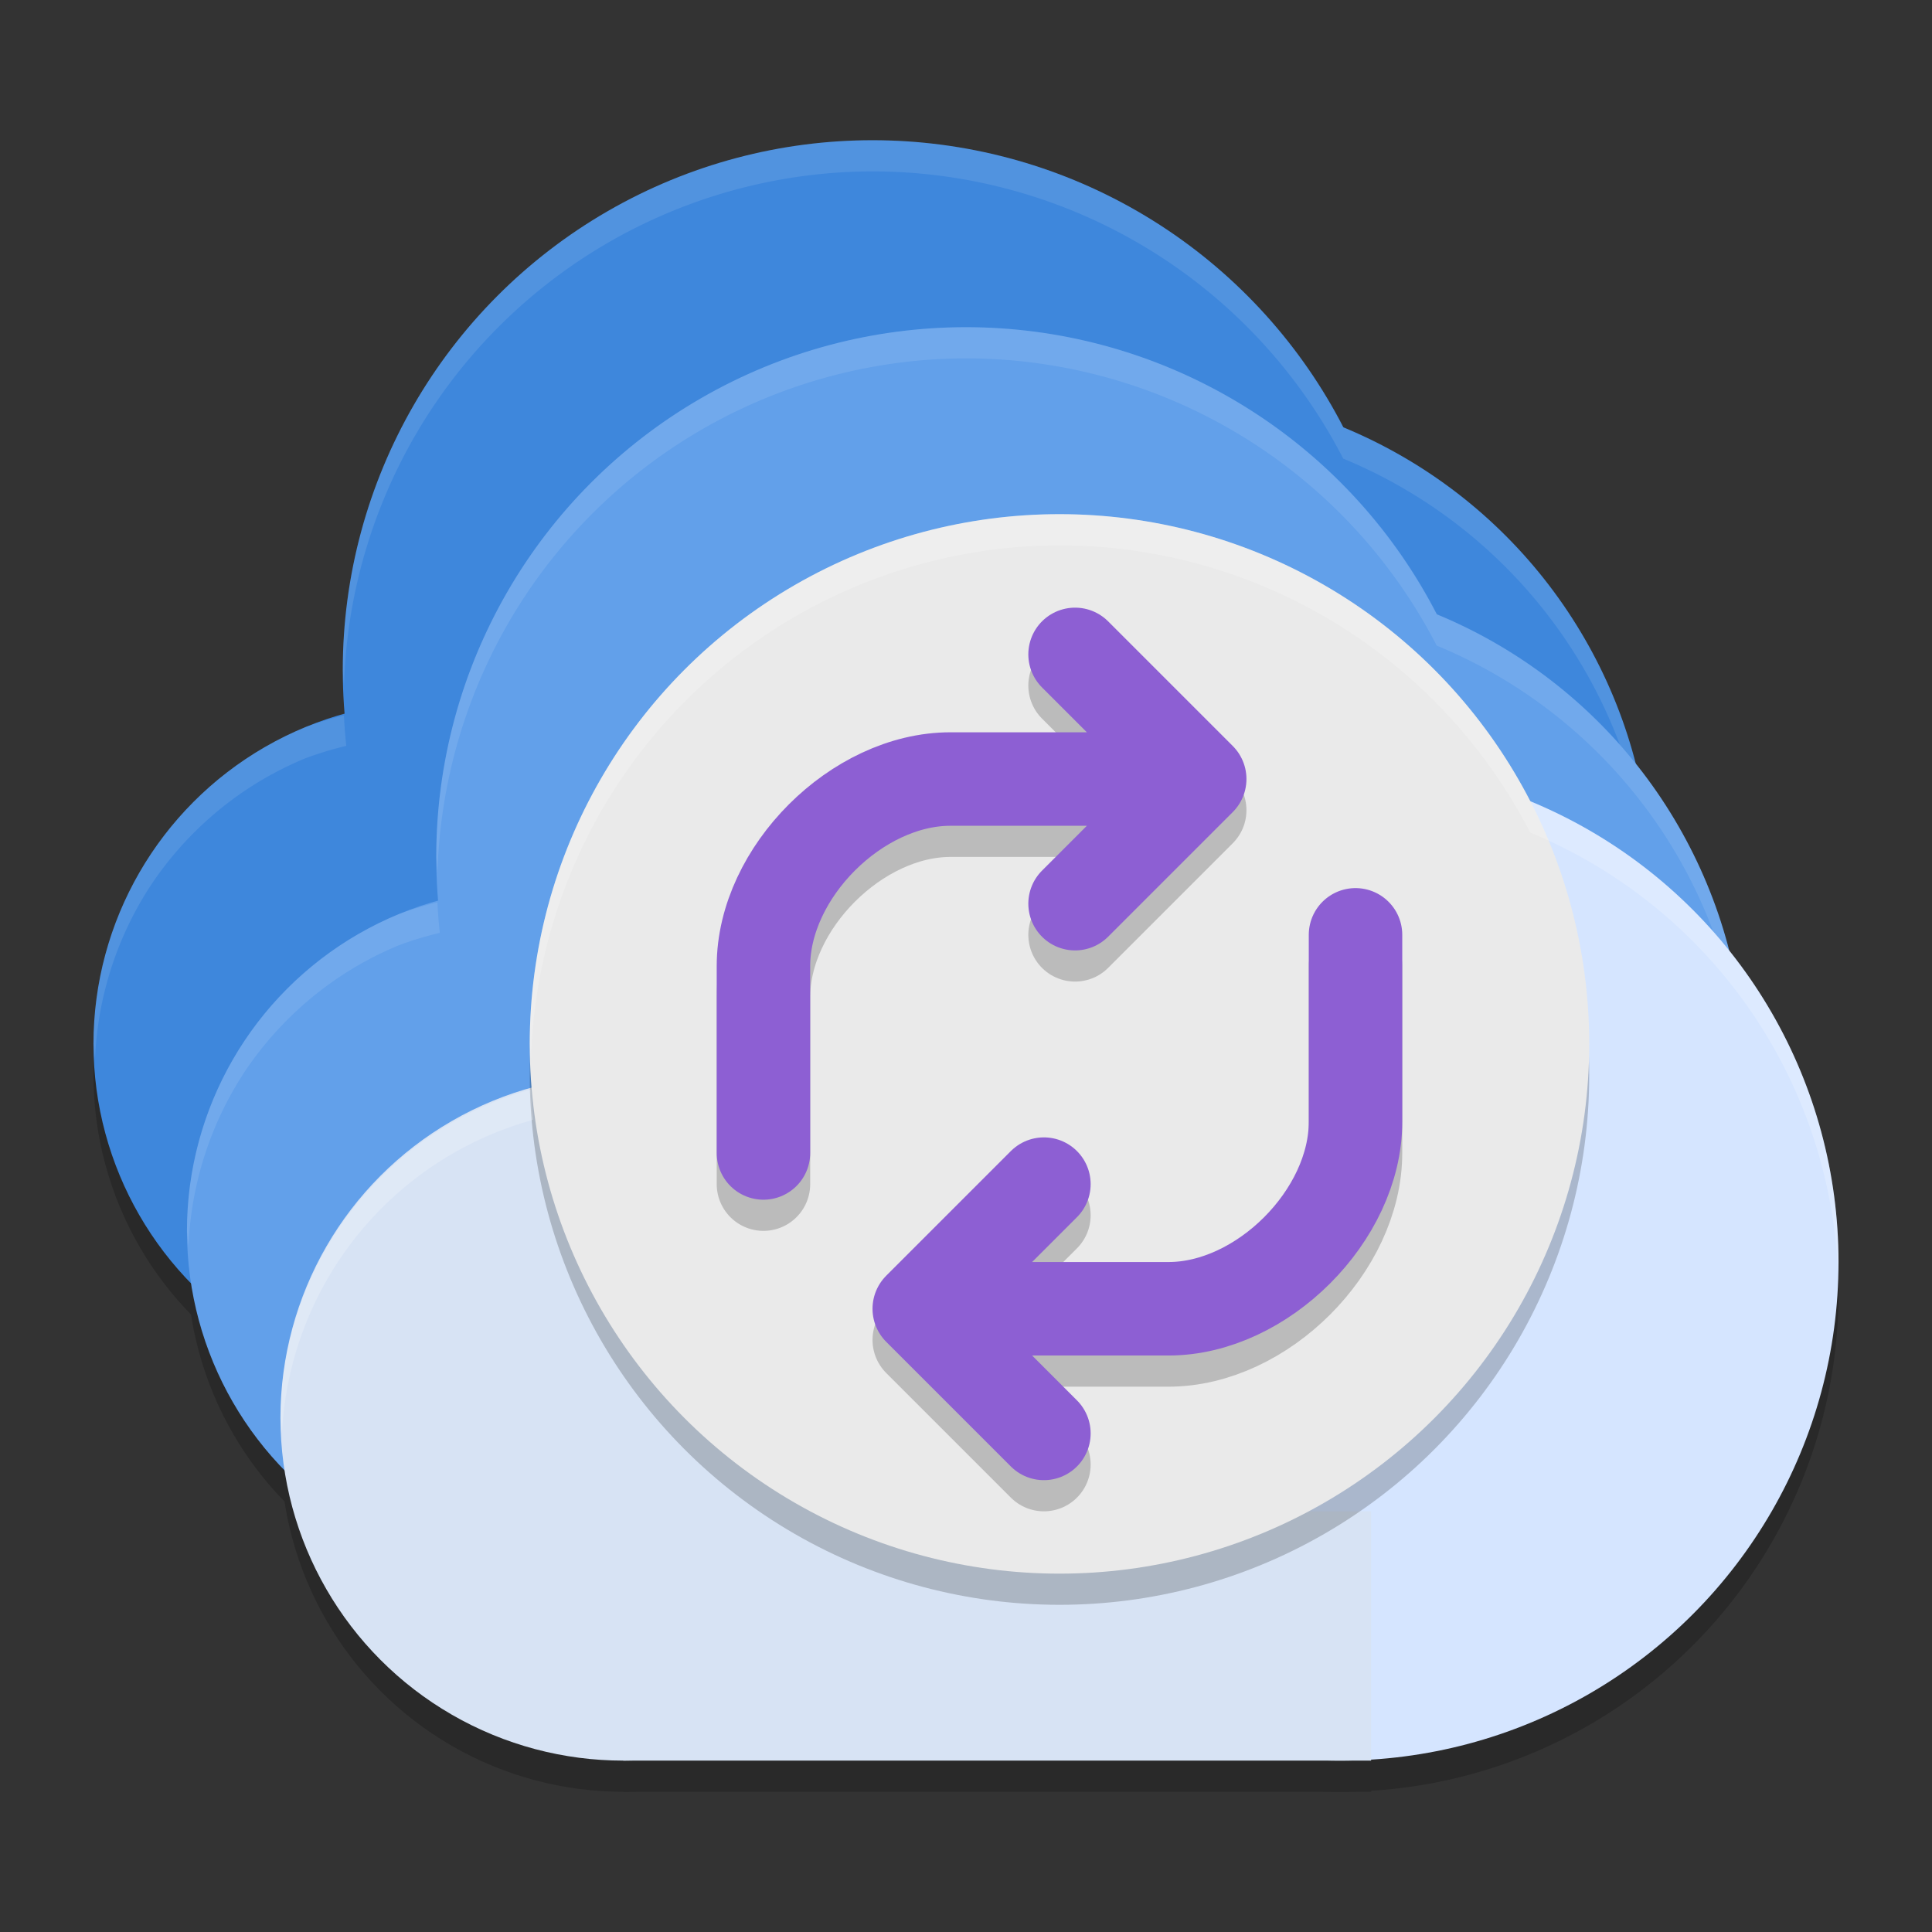 <?xml version="1.0" encoding="UTF-8" standalone="no"?>
<svg
   width="62"
   height="62"
   version="1"
   id="svg16"
   sodipodi:docname="com.hunterwittenborn.Celeste.svg"
   inkscape:version="1.4.2 (unknown)"
   xmlns:inkscape="http://www.inkscape.org/namespaces/inkscape"
   xmlns:sodipodi="http://sodipodi.sourceforge.net/DTD/sodipodi-0.dtd"
   xmlns="http://www.w3.org/2000/svg"
   xmlns:svg="http://www.w3.org/2000/svg">
  <rect width="100%" height="100%" fill="#333333" stroke="none"/>
  <defs
     id="defs16" />
  <sodipodi:namedview
     id="namedview16"
     pagecolor="#ffffff"
     bordercolor="#000000"
     borderopacity="0.25"
     inkscape:showpageshadow="2"
     inkscape:pageopacity="0.0"
     inkscape:pagecheckerboard="0"
     inkscape:deskcolor="#d1d1d1"
     inkscape:zoom="11.921875"
     inkscape:cx="32"
     inkscape:cy="32"
     inkscape:current-layer="svg16" />
  <g
     id="g16"
     transform="translate(-1,-1.5)">
    <g
       style="opacity:0.2"
       transform="translate(0,1)"
       id="g4">
      <circle
         cx="15"
         cy="35"
         r="11"
         id="circle1" />
      <circle
         cx="18"
         cy="41"
         r="11"
         id="circle2" />
      <circle
         cx="21"
         cy="47"
         r="11"
         id="circle3" />
      <circle
         cx="44"
         cy="42"
         r="16"
         id="circle4"
         style="fill:#000000;fill-opacity:1" />
      <path
         d="m 21,58 v -8 h 24 v 8 z"
         id="path4" />
    </g>
    <g
       transform="matrix(2,0,0,2,-6,-10)"
       id="g7">
      <circle
         style="fill:#3e87dc"
         cx="10.5"
         cy="22.5"
         r="5.5"
         id="circle5" />
      <circle
         style="fill:#3e87dc"
         cx="22"
         cy="20"
         r="8"
         id="circle6" />
      <circle
         style="fill:#3e87dc"
         cx="17.5"
         cy="16.5"
         r="8.5"
         id="circle7" />
    </g>
    <path
       style="opacity:0.1;fill:#ffffff"
       d="M 29,6 A 17,17 0 0 0 12,23 17,17 0 0 0 12.039,23.498 17,17 0 0 1 29,7 17,17 0 0 1 44.105,16.217 16,16 0 0 1 53.979,30.252 16,16 0 0 0 54,30 16,16 0 0 0 44.105,15.217 17,17 0 0 0 29,6 Z M 12.037,24.459 A 11,11 0 0 0 10.791,24.838 11,11 0 0 0 8.889,25.854 11,11 0 0 0 7.223,27.223 11,11 0 0 0 5.854,28.889 11,11 0 0 0 4,35 a 11,11 0 0 0 0.049,0.5 11,11 0 0 1 1.805,-5.611 11,11 0 0 1 1.369,-1.666 11,11 0 0 1 1.666,-1.369 11,11 0 0 1 1.902,-1.016 11,11 0 0 1 1.322,-0.402 17,17 0 0 1 -0.076,-0.977 z"
       id="path7" />
    <g
       transform="matrix(2,0,0,2,-3,-4)"
       id="g10">
      <circle
         style="fill:#62a0ea"
         cx="22"
         cy="20"
         r="8"
         id="circle8" />
      <circle
         style="fill:#62a0ea"
         cx="17.5"
         cy="16.5"
         r="8.5"
         id="circle9" />
      <circle
         style="fill:#62a0ea"
         cx="10.5"
         cy="22.5"
         r="5.5"
         id="circle10" />
    </g>
    <path
       style="opacity:0.1;fill:#ffffff"
       d="M 32,12 A 17,17 0 0 0 15,29 17,17 0 0 0 15.039,29.498 17,17 0 0 1 32,13 17,17 0 0 1 47.105,22.217 16,16 0 0 1 56.979,36.252 16,16 0 0 0 57,36 16,16 0 0 0 47.105,21.217 17,17 0 0 0 32,12 Z M 15.037,30.459 a 11,11 0 0 0 -1.246,0.379 11,11 0 0 0 -1.902,1.016 11,11 0 0 0 -1.666,1.369 A 11,11 0 0 0 8.854,34.889 11,11 0 0 0 7,41 a 11,11 0 0 0 0.049,0.5 11,11 0 0 1 1.805,-5.611 11,11 0 0 1 1.369,-1.666 11,11 0 0 1 1.666,-1.369 11,11 0 0 1 1.902,-1.016 11,11 0 0 1 1.322,-0.402 17,17 0 0 1 -0.076,-0.977 z"
       id="path10" />
    <circle
       style="fill:#d7e3f4"
       cx="21"
       cy="47"
       r="11"
       id="circle11" />
    <circle
       style="fill:#d5e5ff"
       cx="44"
       cy="42"
       r="16"
       id="circle12" />
    <path
       style="fill:#d7e3f4"
       d="m 21,58 v -8 h 24 v 8 z"
       id="path12" />
    <circle
       style="opacity:0.2"
       cx="35"
       cy="36"
       r="17"
       id="circle13" />
    <circle
       style="fill:#eaeaea"
       cx="35"
       cy="35"
       r="17"
       id="circle14" />
    <path
       style="opacity:0.2;fill:none;stroke:#000000;stroke-width:3;stroke-linecap:round;stroke-linejoin:round"
       d="m 44.5,32.5 v 6 c 0,3 -3,6 -6,6 h -6 m 2,4 -4,-4 4,-4 m -9,-1 v -6 c 0,-3 3,-6 6,-6 h 6 m -2,-4 4,4 -4,4"
       id="path14" />
    <path
       style="fill:none;stroke:#8d5fd3;stroke-width:3;stroke-linecap:round;stroke-linejoin:round;stroke-opacity:1"
       d="m 44.5,31.5 v 6 c 0,3 -3,6 -6,6 h -6 m 2,4 -4,-4 4,-4 m -9,-1 v -6 c 0,-3 3,-6 6,-6 h 6 m -2,-4 4,4 -4,4"
       id="path15" />
    <path
       style="opacity:0.2;fill:#ffffff"
       d="M 35,18 A 17,17 0 0 0 18,35 17,17 0 0 0 18.039,35.498 17,17 0 0 1 35,19 17,17 0 0 1 50.105,28.217 16,16 0 0 1 59.979,42.252 16,16 0 0 0 60,42 16,16 0 0 0 50.105,27.217 17,17 0 0 0 35,18 Z M 18.037,36.459 A 11,11 0 0 0 10,47 a 11,11 0 0 0 0.049,0.5 11,11 0 0 1 8.064,-10.064 17,17 0 0 1 -0.076,-0.977 z"
       id="path16" />
  </g>
</svg>
